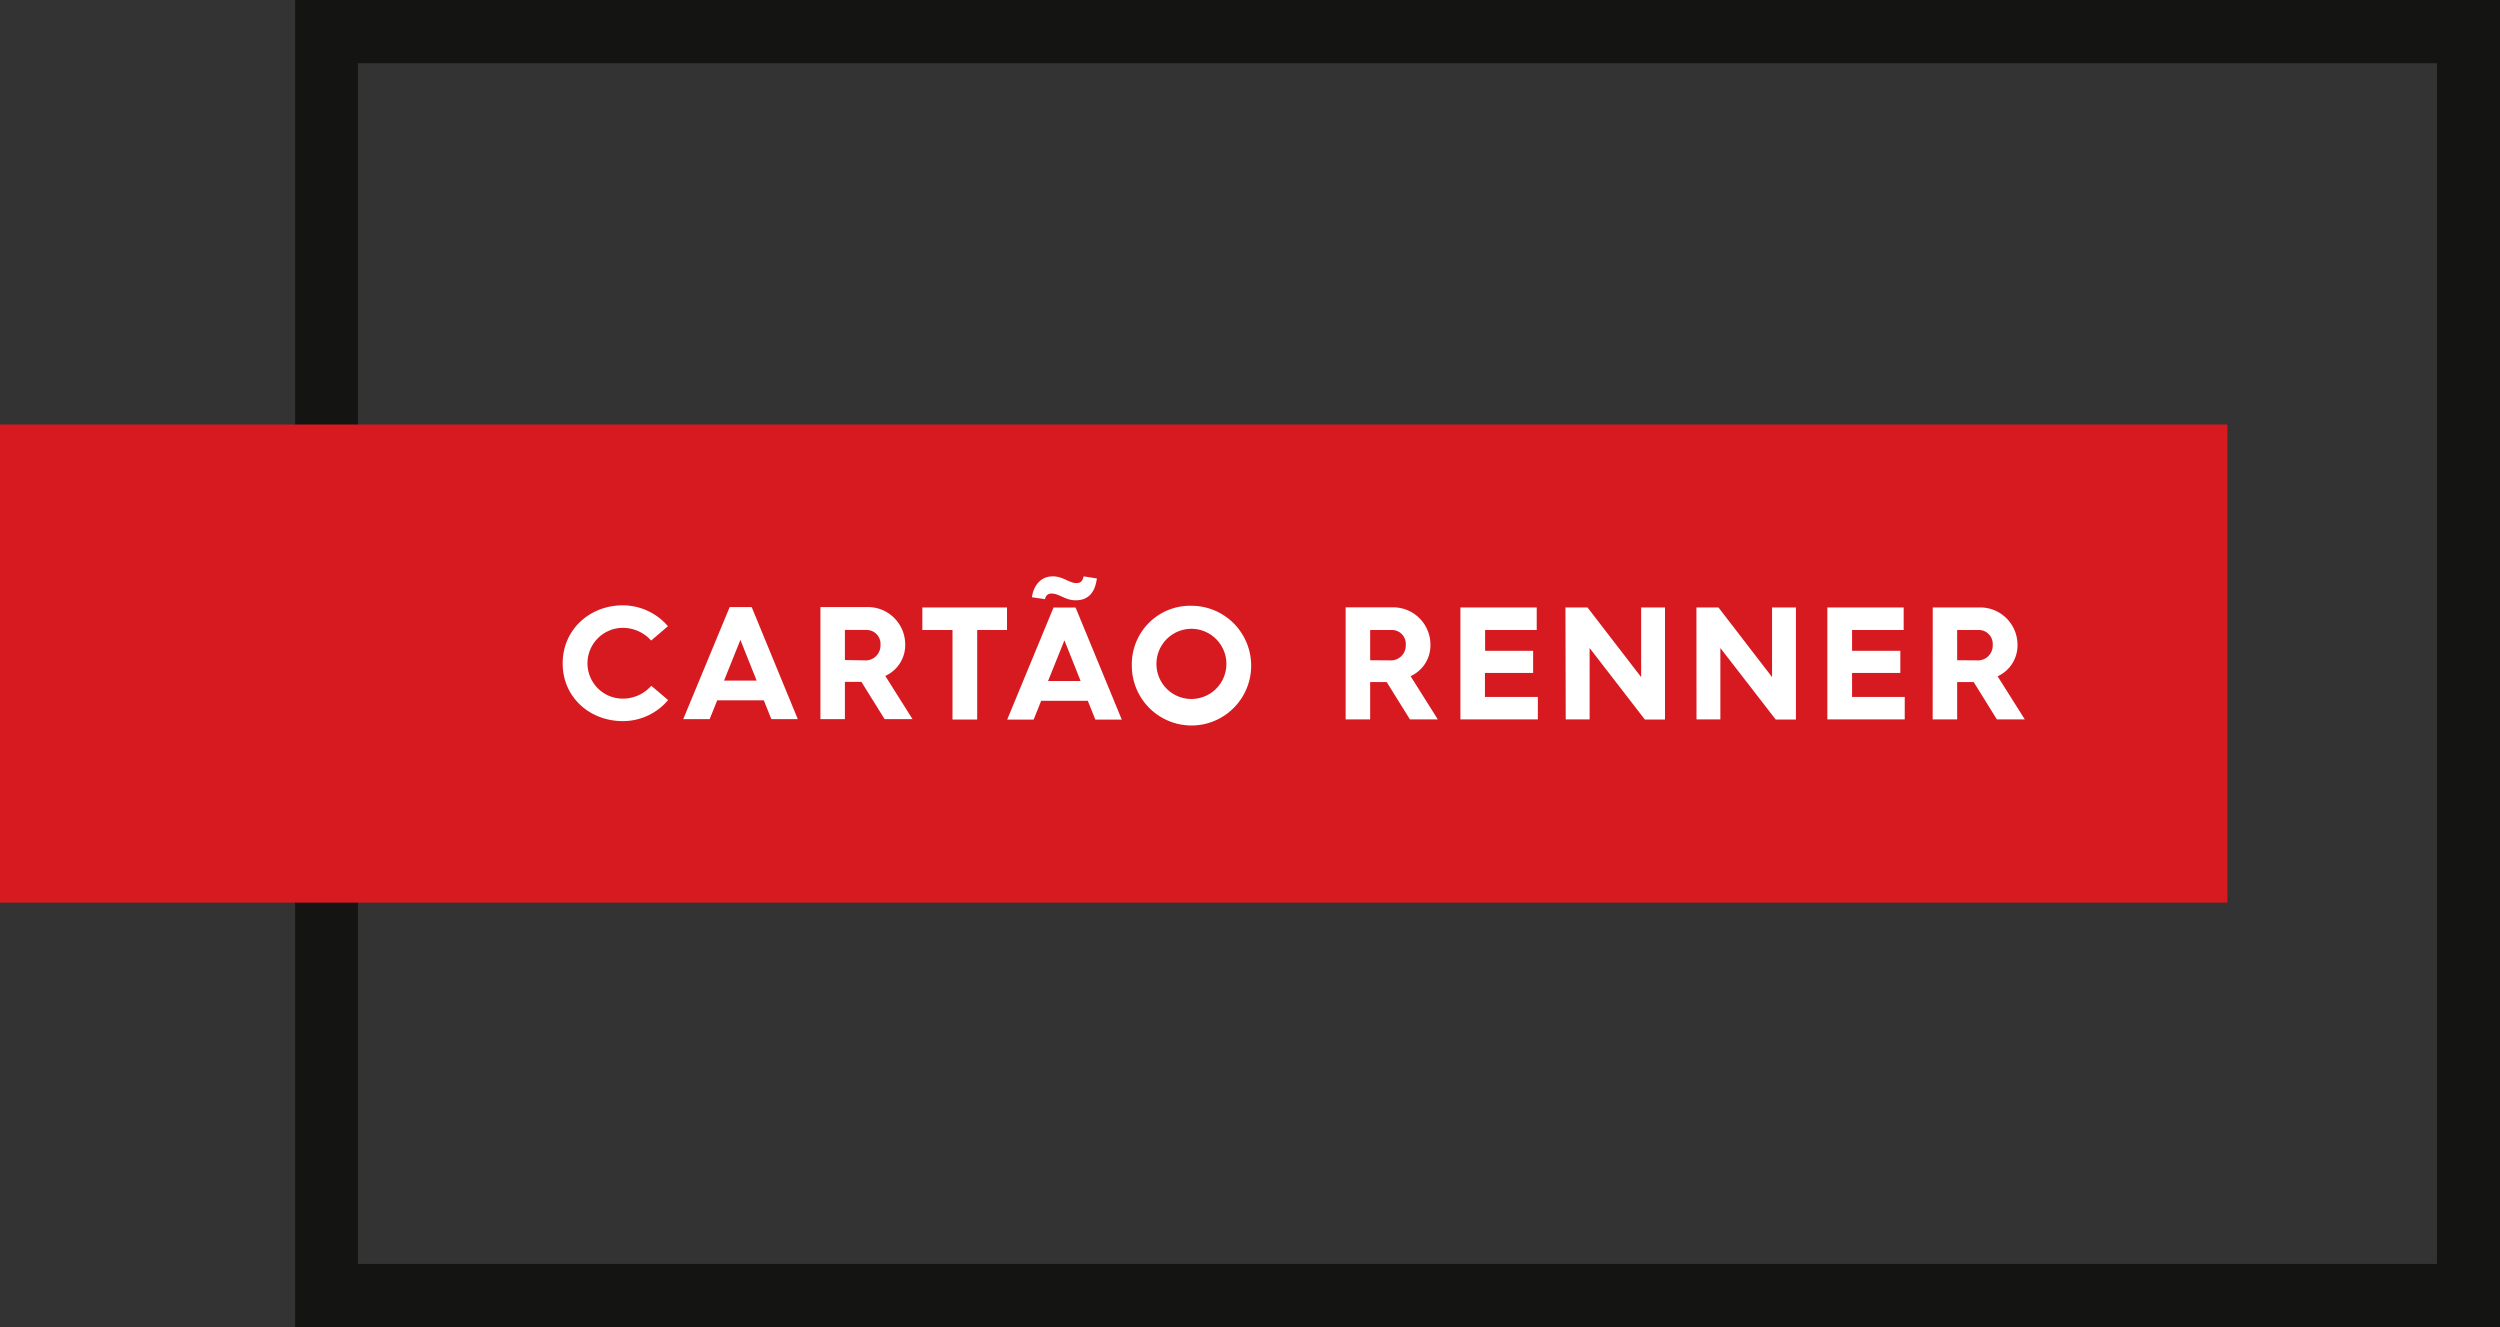 <svg viewBox="0 0 162 86" xmlns="http://www.w3.org/2000/svg" focusable="false" class="ng-scope"><rect x="0" y="0" width="162" height="86" fill="#333333" stroke="none"/><path d="M162 86H19.125V0H162v86zM23.194 81.903h134.722V4.096H23.194v77.807z" fill="#141413"></path><path d="M144.338 27.508H0V58.49h144.338V27.508z" fill="#D71920"></path><path d="M36.462 43.001c0 2.17 1.743 3.727 3.892 3.727a3.823 3.823 0 002.94-1.365l-1.091-.926a2.451 2.451 0 01-1.85.834c-.605 0-1.187-.241-1.616-.671a2.296 2.296 0 011.617-3.915 2.458 2.458 0 011.84.822l1.089-.928a3.851 3.851 0 00-2.93-1.353c-2.148 0-3.891 1.582-3.891 3.75V43zm7.81 3.6h1.714l.489-1.218h3.02l.489 1.219h1.714L48.71 39.34h-1.428l-3.01 7.262zm2.648-2.5l1.058-2.637 1.051 2.638H46.92zm6.244 2.5h1.586v-2.416h1.069l1.506 2.417h1.808L57.367 43.8a2.196 2.196 0 001.29-2.064 2.426 2.426 0 00-1.53-2.23 2.404 2.404 0 00-.934-.167h-3.029v7.262zm1.586-3.832v-1.947h1.403a.901.901 0 01.903.958.97.97 0 01-.635.957.96.96 0 01-.402.055l-1.269-.023zm6.972 3.856h1.6v-5.803h1.932v-1.459h-5.486v1.46h1.954v5.801zm5.144-7.924l.857.126a.392.392 0 01.426-.364c.497 0 .857.436 1.557.436.857 0 1.257-.55 1.372-1.416l-.857-.135c-.072.324-.218.436-.458.436-.497 0-.857-.436-1.543-.436-.768 0-1.237.573-1.354 1.353zm-1.6 7.93h1.714l.489-1.22h3.02l.489 1.22h1.714l-2.994-7.262h-1.43l-3.002 7.261zm2.648-2.5l1.06-2.638 1.05 2.637h-2.11zm5.43-1.116a3.873 3.873 0 002.304 3.666 3.854 3.854 0 004.252-.764 3.882 3.882 0 00.892-4.24c-.29-.715-.784-1.328-1.423-1.76s-1.39-.662-2.16-.663a3.77 3.77 0 00-2.714 1.063 3.793 3.793 0 00-1.154 2.684l.003.014zm1.594-.014a2.277 2.277 0 011.412-2.086 2.26 2.26 0 012.462.505 2.275 2.275 0 01.484 2.474 2.272 2.272 0 01-2.089 1.4 2.26 2.26 0 01-2.102-1.416 2.278 2.278 0 01-.167-.877zm12.26 3.615h1.588v-2.417h1.072l1.505 2.417h1.806l-1.763-2.8a2.194 2.194 0 001.286-2.065 2.425 2.425 0 00-1.528-2.228 2.406 2.406 0 00-.932-.168h-3.035v7.26zm1.588-3.833v-1.96h1.406a.901.901 0 01.903.957.97.97 0 01-.635.957.96.96 0 01-.402.055l-1.272-.009zm5.85 3.833h5.017V45.16h-3.429v-1.554h3.123v-1.433h-3.112v-1.35h3.344v-1.46h-4.944v7.253zm6.823 0h1.548v-4.624l3.578 4.633h1.307v-7.262h-1.547v4.512l-3.475-4.512h-1.429l.018 7.253zm8.475 0h1.546v-4.624l3.586 4.633h1.31v-7.262h-1.547v4.512l-3.472-4.512h-1.429l.006 7.253zm8.478 0h5.015V45.16h-3.412v-1.554h3.126v-1.433h-3.126v-1.35h3.343v-1.46h-4.946v7.253zm6.824 0h1.588v-2.417h1.072l1.5 2.417h1.81l-1.76-2.792a2.204 2.204 0 001.288-2.064 2.425 2.425 0 00-1.53-2.23 2.4 2.4 0 00-.934-.167h-3.029l-.004 7.253zm1.588-3.833v-1.96h1.401a.905.905 0 01.904.957.971.971 0 01-.29.742.958.958 0 01-.748.27l-1.266-.009z" fill="#fff"></path></svg>